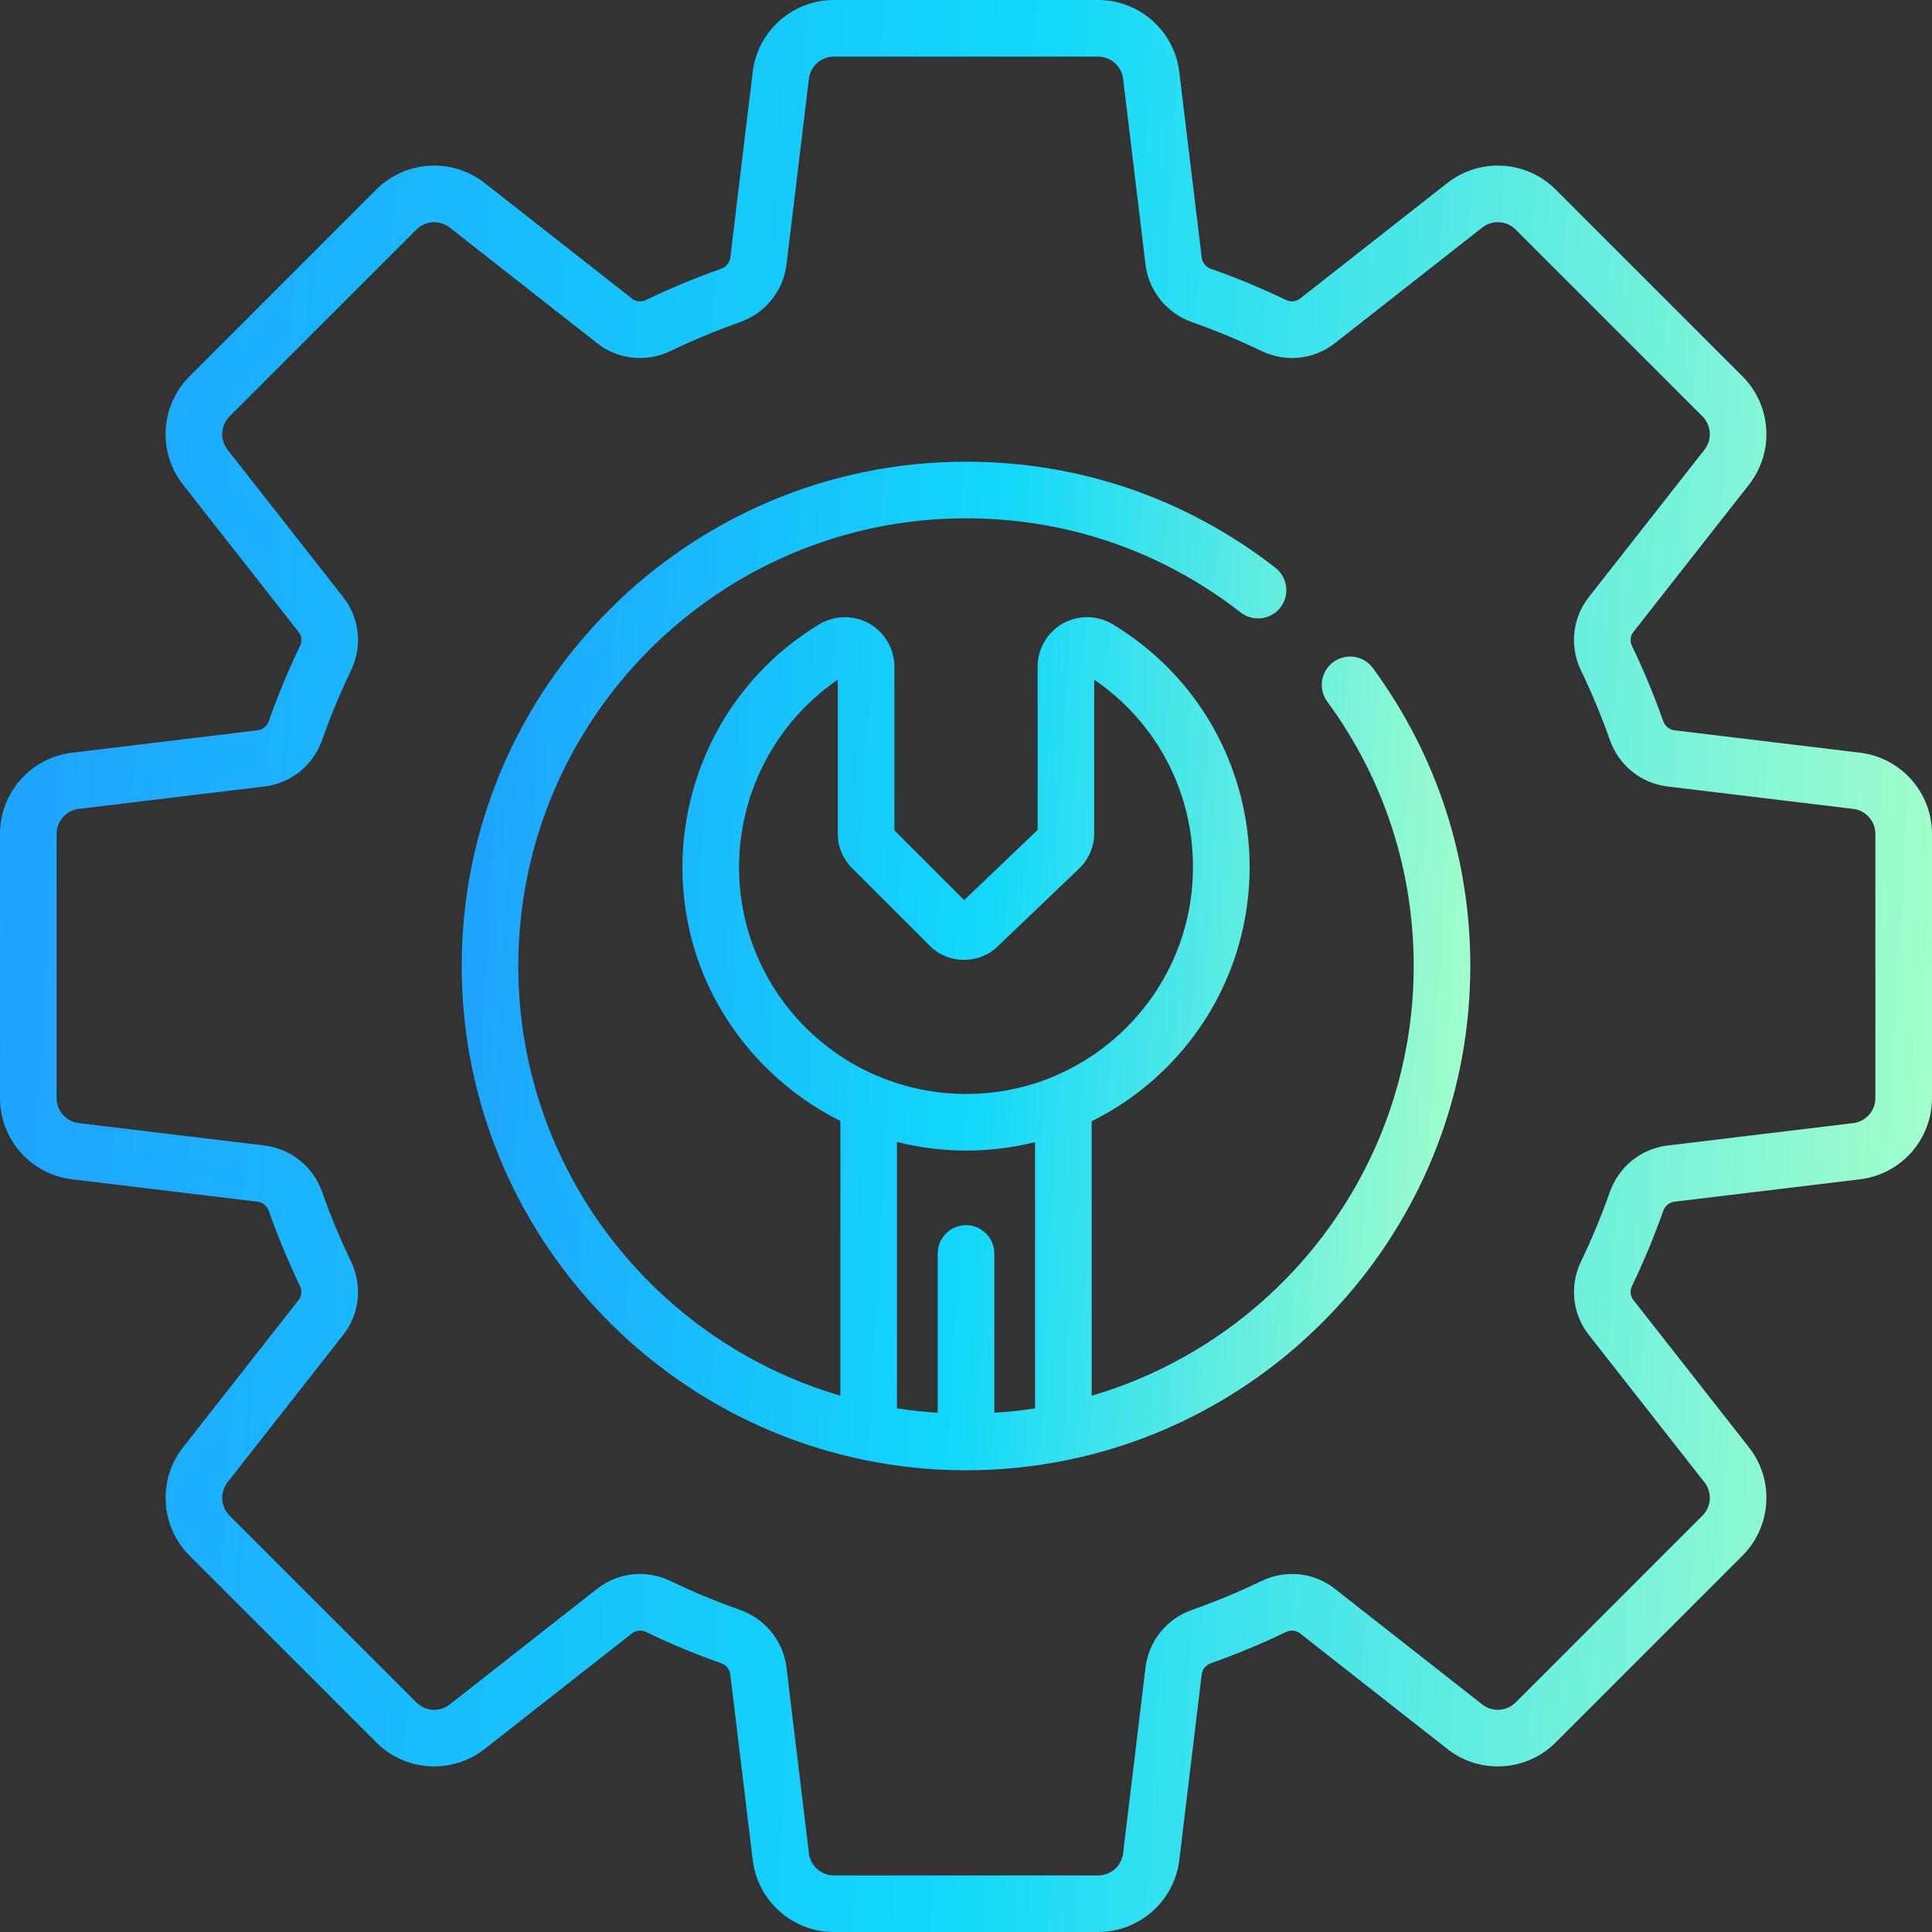 <svg width="70" height="70" viewBox="0 0 70 70" fill="none" xmlns="http://www.w3.org/2000/svg">
<rect x="0" y="0" width="70" height="70" fill="#333333" stroke="none"/>
<path fill-rule="evenodd" clip-rule="evenodd" d="M35 18.779C38.642 18.779 42.084 19.959 44.952 22.191C45.399 22.539 46.043 22.458 46.391 22.011C46.739 21.564 46.658 20.92 46.211 20.572C42.98 18.058 39.103 16.728 35 16.728C24.925 16.728 16.729 24.925 16.729 35C16.729 43.78 22.954 51.133 31.223 52.878C31.246 52.883 31.269 52.889 31.293 52.893C33.727 53.397 36.263 53.399 38.708 52.893C38.731 52.889 38.755 52.884 38.778 52.878C47.046 51.133 53.272 43.78 53.272 35C53.272 31.087 52.052 27.355 49.743 24.207C49.408 23.751 48.767 23.652 48.31 23.987C47.853 24.322 47.755 24.963 48.089 25.42C50.138 28.214 51.221 31.526 51.221 35C51.221 42.364 46.288 48.597 39.553 50.569V40.626C40.522 40.146 41.421 39.511 42.214 38.728C46.95 34.057 46.096 26.123 40.321 22.622C39.767 22.286 39.072 22.274 38.508 22.592C37.945 22.91 37.595 23.508 37.595 24.154V30.07L34.934 32.613L32.405 30.084V24.154C32.405 23.508 32.055 22.91 31.492 22.592C30.928 22.274 30.233 22.286 29.679 22.622C23.999 26.066 22.955 34.02 27.851 38.773C28.628 39.527 29.505 40.143 30.448 40.614V48.835V50.569C23.713 48.597 18.779 42.364 18.779 35C18.779 26.056 26.056 18.779 35 18.779ZM32.499 41.376V48.835V51.028C32.984 51.103 33.477 51.156 33.975 51.187V45.417C33.975 44.851 34.434 44.391 35 44.391C35.566 44.391 36.026 44.851 36.026 45.417V51.187C36.524 51.156 37.016 51.103 37.502 51.028V41.382C35.878 41.786 34.152 41.793 32.499 41.376ZM31.756 38.97C31.829 38.992 31.899 39.019 31.965 39.055C33.995 39.862 36.199 39.802 38.074 39.046C38.105 39.031 38.137 39.017 38.169 39.005C41.084 37.786 43.224 34.894 43.224 31.412C43.224 28.667 41.895 26.162 39.645 24.625V30.198C39.645 30.674 39.448 31.136 39.104 31.465L36.14 34.297C35.458 34.95 34.359 34.938 33.691 34.269L30.868 31.447C30.537 31.116 30.354 30.676 30.354 30.207V24.626C28.022 26.225 26.663 28.922 26.784 31.772C26.922 35.014 28.935 37.758 31.756 38.97Z" fill="url(#paint0_linear_187_19532)"/>
<path fill-rule="evenodd" clip-rule="evenodd" d="M67.393 27.272L60.669 26.46C60.482 26.438 60.325 26.308 60.259 26.122C59.936 25.203 59.556 24.29 59.131 23.406C59.05 23.236 59.068 23.042 59.179 22.9L63.37 17.559C64.294 16.381 64.192 14.695 63.134 13.636L56.364 6.866C55.305 5.808 53.619 5.706 52.441 6.63L47.1 10.821C46.958 10.932 46.764 10.951 46.594 10.869C45.711 10.444 44.797 10.064 43.879 9.741C43.692 9.675 43.562 9.518 43.54 9.331L42.728 2.607C42.548 1.121 41.284 0 39.787 0H30.213C28.716 0 27.452 1.121 27.272 2.607L26.46 9.33C26.438 9.518 26.308 9.675 26.122 9.741C25.203 10.064 24.289 10.444 23.407 10.869C23.236 10.95 23.042 10.932 22.9 10.82L17.559 6.63C16.381 5.706 14.695 5.808 13.636 6.866L11.943 8.559L6.867 13.636C5.808 14.695 5.706 16.381 6.631 17.559L10.821 22.9C10.933 23.042 10.951 23.236 10.869 23.407C10.444 24.29 10.064 25.203 9.741 26.121C9.675 26.308 9.518 26.438 9.331 26.46L2.607 27.272C1.121 27.452 0 28.716 0 30.213V39.787C0 41.284 1.121 42.548 2.607 42.728L9.331 43.54C9.518 43.562 9.675 43.692 9.741 43.878C10.064 44.797 10.444 45.711 10.869 46.593C10.951 46.764 10.932 46.958 10.821 47.1L6.631 52.441C5.706 53.619 5.808 55.305 6.867 56.364L13.636 63.133C14.695 64.192 16.381 64.294 17.559 63.369L22.9 59.179C23.042 59.067 23.236 59.049 23.407 59.131C24.289 59.556 25.203 59.936 26.122 60.259C26.308 60.325 26.438 60.482 26.46 60.669L27.272 67.392C27.452 68.879 28.716 70 30.213 70H39.787C41.284 70 42.548 68.879 42.728 67.393L43.54 60.669C43.562 60.482 43.692 60.325 43.878 60.259C44.797 59.936 45.711 59.556 46.593 59.131C46.764 59.049 46.958 59.068 47.1 59.179L52.441 63.37C53.618 64.294 55.305 64.192 56.364 63.134L63.133 56.364C64.192 55.305 64.294 53.619 63.369 52.441L59.179 47.1C59.067 46.958 59.049 46.764 59.131 46.594C59.556 45.711 59.936 44.797 60.259 43.879C60.325 43.692 60.482 43.562 60.669 43.54L67.392 42.728C68.879 42.548 70 41.284 70 39.787V30.213C70 28.716 68.879 27.452 67.393 27.272ZM15.086 8.317L13.393 10.009L8.317 15.086C7.991 15.412 7.96 15.931 8.244 16.294L12.434 21.634C13.032 22.396 13.14 23.416 12.716 24.296C12.324 25.111 11.974 25.954 11.675 26.802C11.349 27.73 10.544 28.38 9.576 28.496L2.853 29.308C2.396 29.364 2.051 29.752 2.051 30.213V39.787C2.051 40.248 2.396 40.636 2.853 40.692L9.576 41.503C10.544 41.62 11.349 42.27 11.675 43.198C11.974 44.045 12.324 44.889 12.716 45.704C13.14 46.584 13.032 47.604 12.434 48.366L8.244 53.706C7.96 54.069 7.991 54.588 8.317 54.914L15.086 61.683C15.412 62.009 15.931 62.04 16.294 61.756L21.634 57.566C22.396 56.968 23.416 56.86 24.296 57.284C25.111 57.677 25.954 58.027 26.802 58.325C27.73 58.652 28.38 59.456 28.497 60.424L29.308 67.147C29.364 67.605 29.752 67.95 30.213 67.95H39.787C40.248 67.95 40.636 67.605 40.692 67.147L41.503 60.424C41.62 59.456 42.27 58.652 43.198 58.325C44.046 58.027 44.889 57.677 45.704 57.284C46.584 56.86 47.604 56.968 48.366 57.566L53.706 61.756C54.069 62.04 54.588 62.009 54.914 61.684L61.683 54.914C62.009 54.589 62.04 54.07 61.756 53.707L57.566 48.366C56.968 47.604 56.86 46.584 57.284 45.704C57.676 44.889 58.026 44.046 58.325 43.198C58.651 42.27 59.456 41.62 60.424 41.504L67.147 40.692C67.604 40.636 67.949 40.248 67.949 39.787V30.213C67.949 29.752 67.604 29.364 67.147 29.308L60.424 28.497C59.456 28.38 58.651 27.73 58.325 26.802C58.026 25.955 57.676 25.111 57.284 24.296C56.86 23.416 56.968 22.396 57.566 21.634L61.756 16.294C62.04 15.931 62.009 15.412 61.683 15.086L54.914 8.317C54.588 7.991 54.069 7.96 53.706 8.244L48.366 12.434C47.604 13.032 46.584 13.14 45.704 12.716C44.889 12.324 44.046 11.974 43.198 11.675C42.27 11.349 41.62 10.544 41.503 9.576L40.692 2.853C40.636 2.396 40.247 2.051 39.787 2.051H30.213C29.752 2.051 29.364 2.396 29.308 2.853L28.497 9.576C28.38 10.544 27.73 11.349 26.802 11.676C25.954 11.974 25.111 12.324 24.296 12.716C23.416 13.14 22.396 13.032 21.634 12.434L16.294 8.244C15.93 7.96 15.412 7.991 15.086 8.317Z" fill="url(#paint1_linear_187_19532)"/>
<defs>
<linearGradient id="paint0_linear_187_19532" x1="16.729" y1="21.479" x2="54.451" y2="23.567" gradientUnits="userSpaceOnUse">
<stop stop-color="#1FA2FF"/>
<stop offset="0.516" stop-color="#12D8FA"/>
<stop offset="1" stop-color="#A6FFCB"/>
</linearGradient>
<linearGradient id="paint1_linear_187_19532" x1="-1.00689e-06" y1="9.1" x2="72.259" y2="13.101" gradientUnits="userSpaceOnUse">
<stop stop-color="#1FA2FF"/>
<stop offset="0.516" stop-color="#12D8FA"/>
<stop offset="1" stop-color="#A6FFCB"/>
</linearGradient>
</defs>
</svg>
